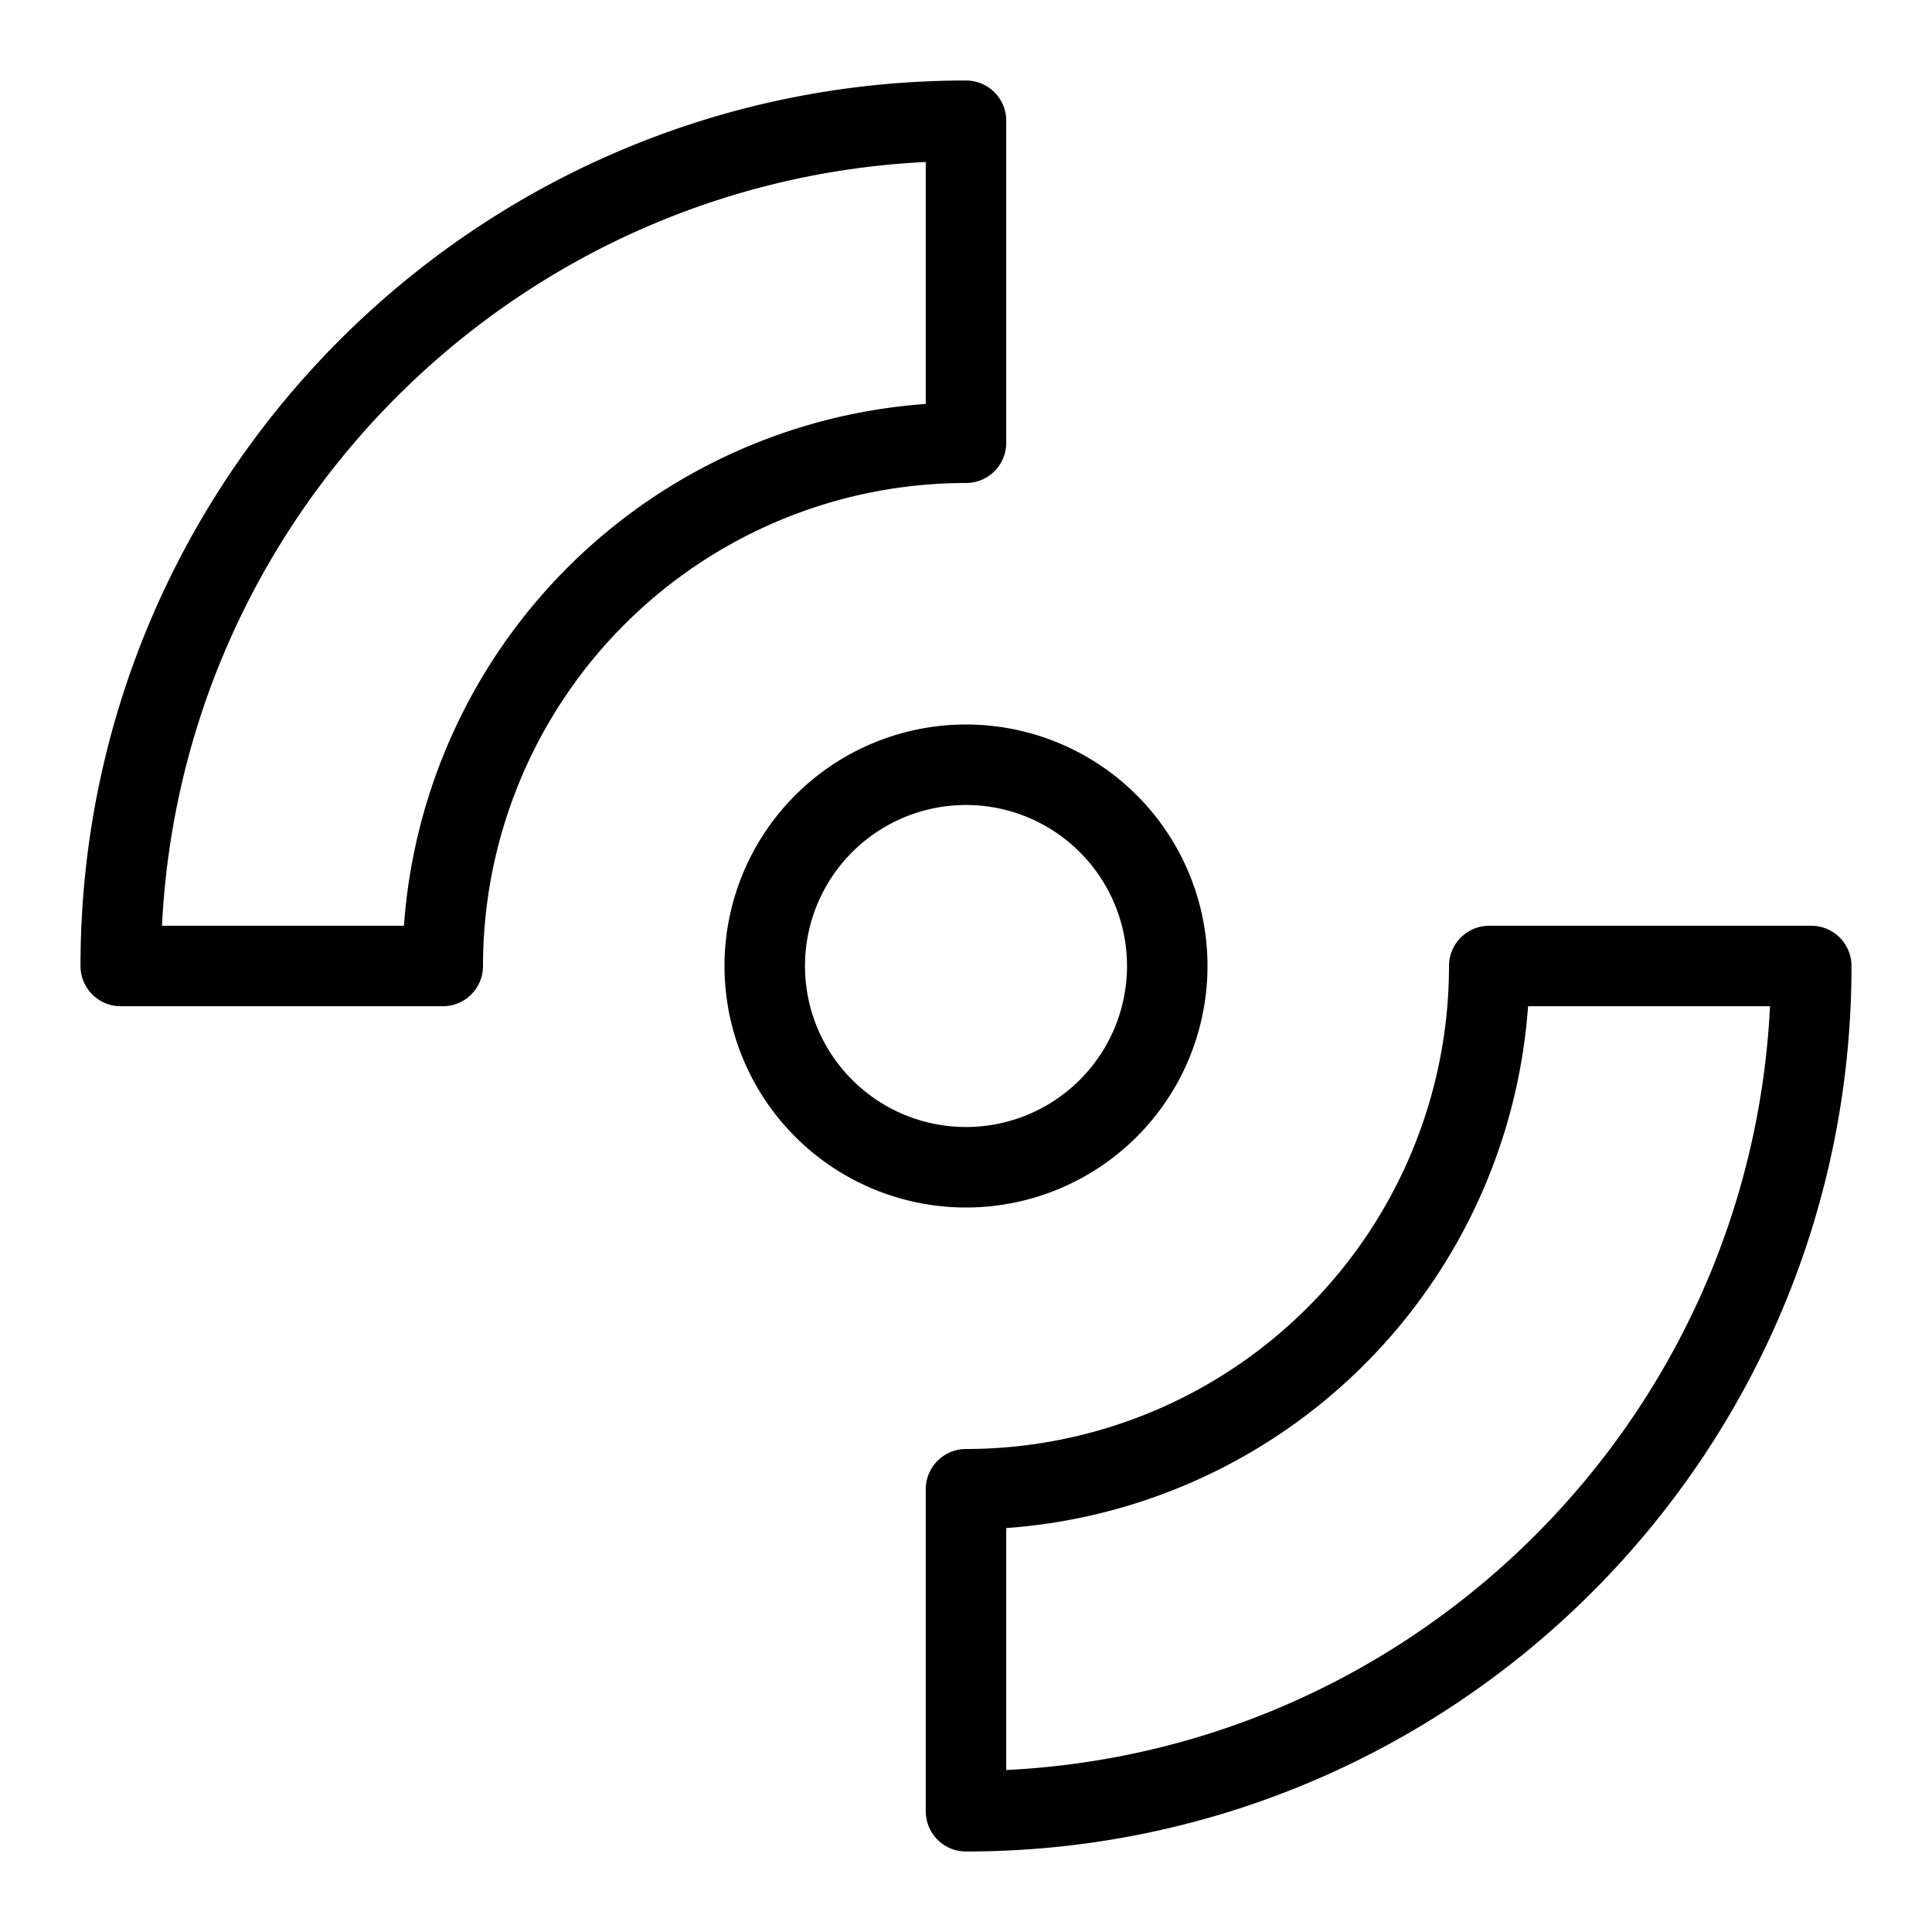<svg xmlns="http://www.w3.org/2000/svg" fill="none" viewBox="0 0 24 24" id="Spinrilla-Logo--Streamline-Logos">
  <desc>
    Spinrilla Logo Streamline Icon: https://streamlinehq.com
  </desc>
  <path stroke="#000000" stroke-linejoin="round" d="M9.5 12a2.5 2.5 0 1 0 5 0 2.5 2.5 0 1 0 -5 0" stroke-width="1"></path>
  <path stroke="#000000" stroke-linejoin="round" d="M12 1.5C6.201 1.5 1.5 6.201 1.5 12h4A6.5 6.5 0 0 1 12 5.5v-4Z" stroke-width="1"></path>
  <path stroke="#000000" stroke-linejoin="round" d="M12 22.5c5.799 0 10.5 -4.701 10.5 -10.5h-4a6.5 6.5 0 0 1 -6.5 6.5v4Z" stroke-width="1"></path>
</svg>